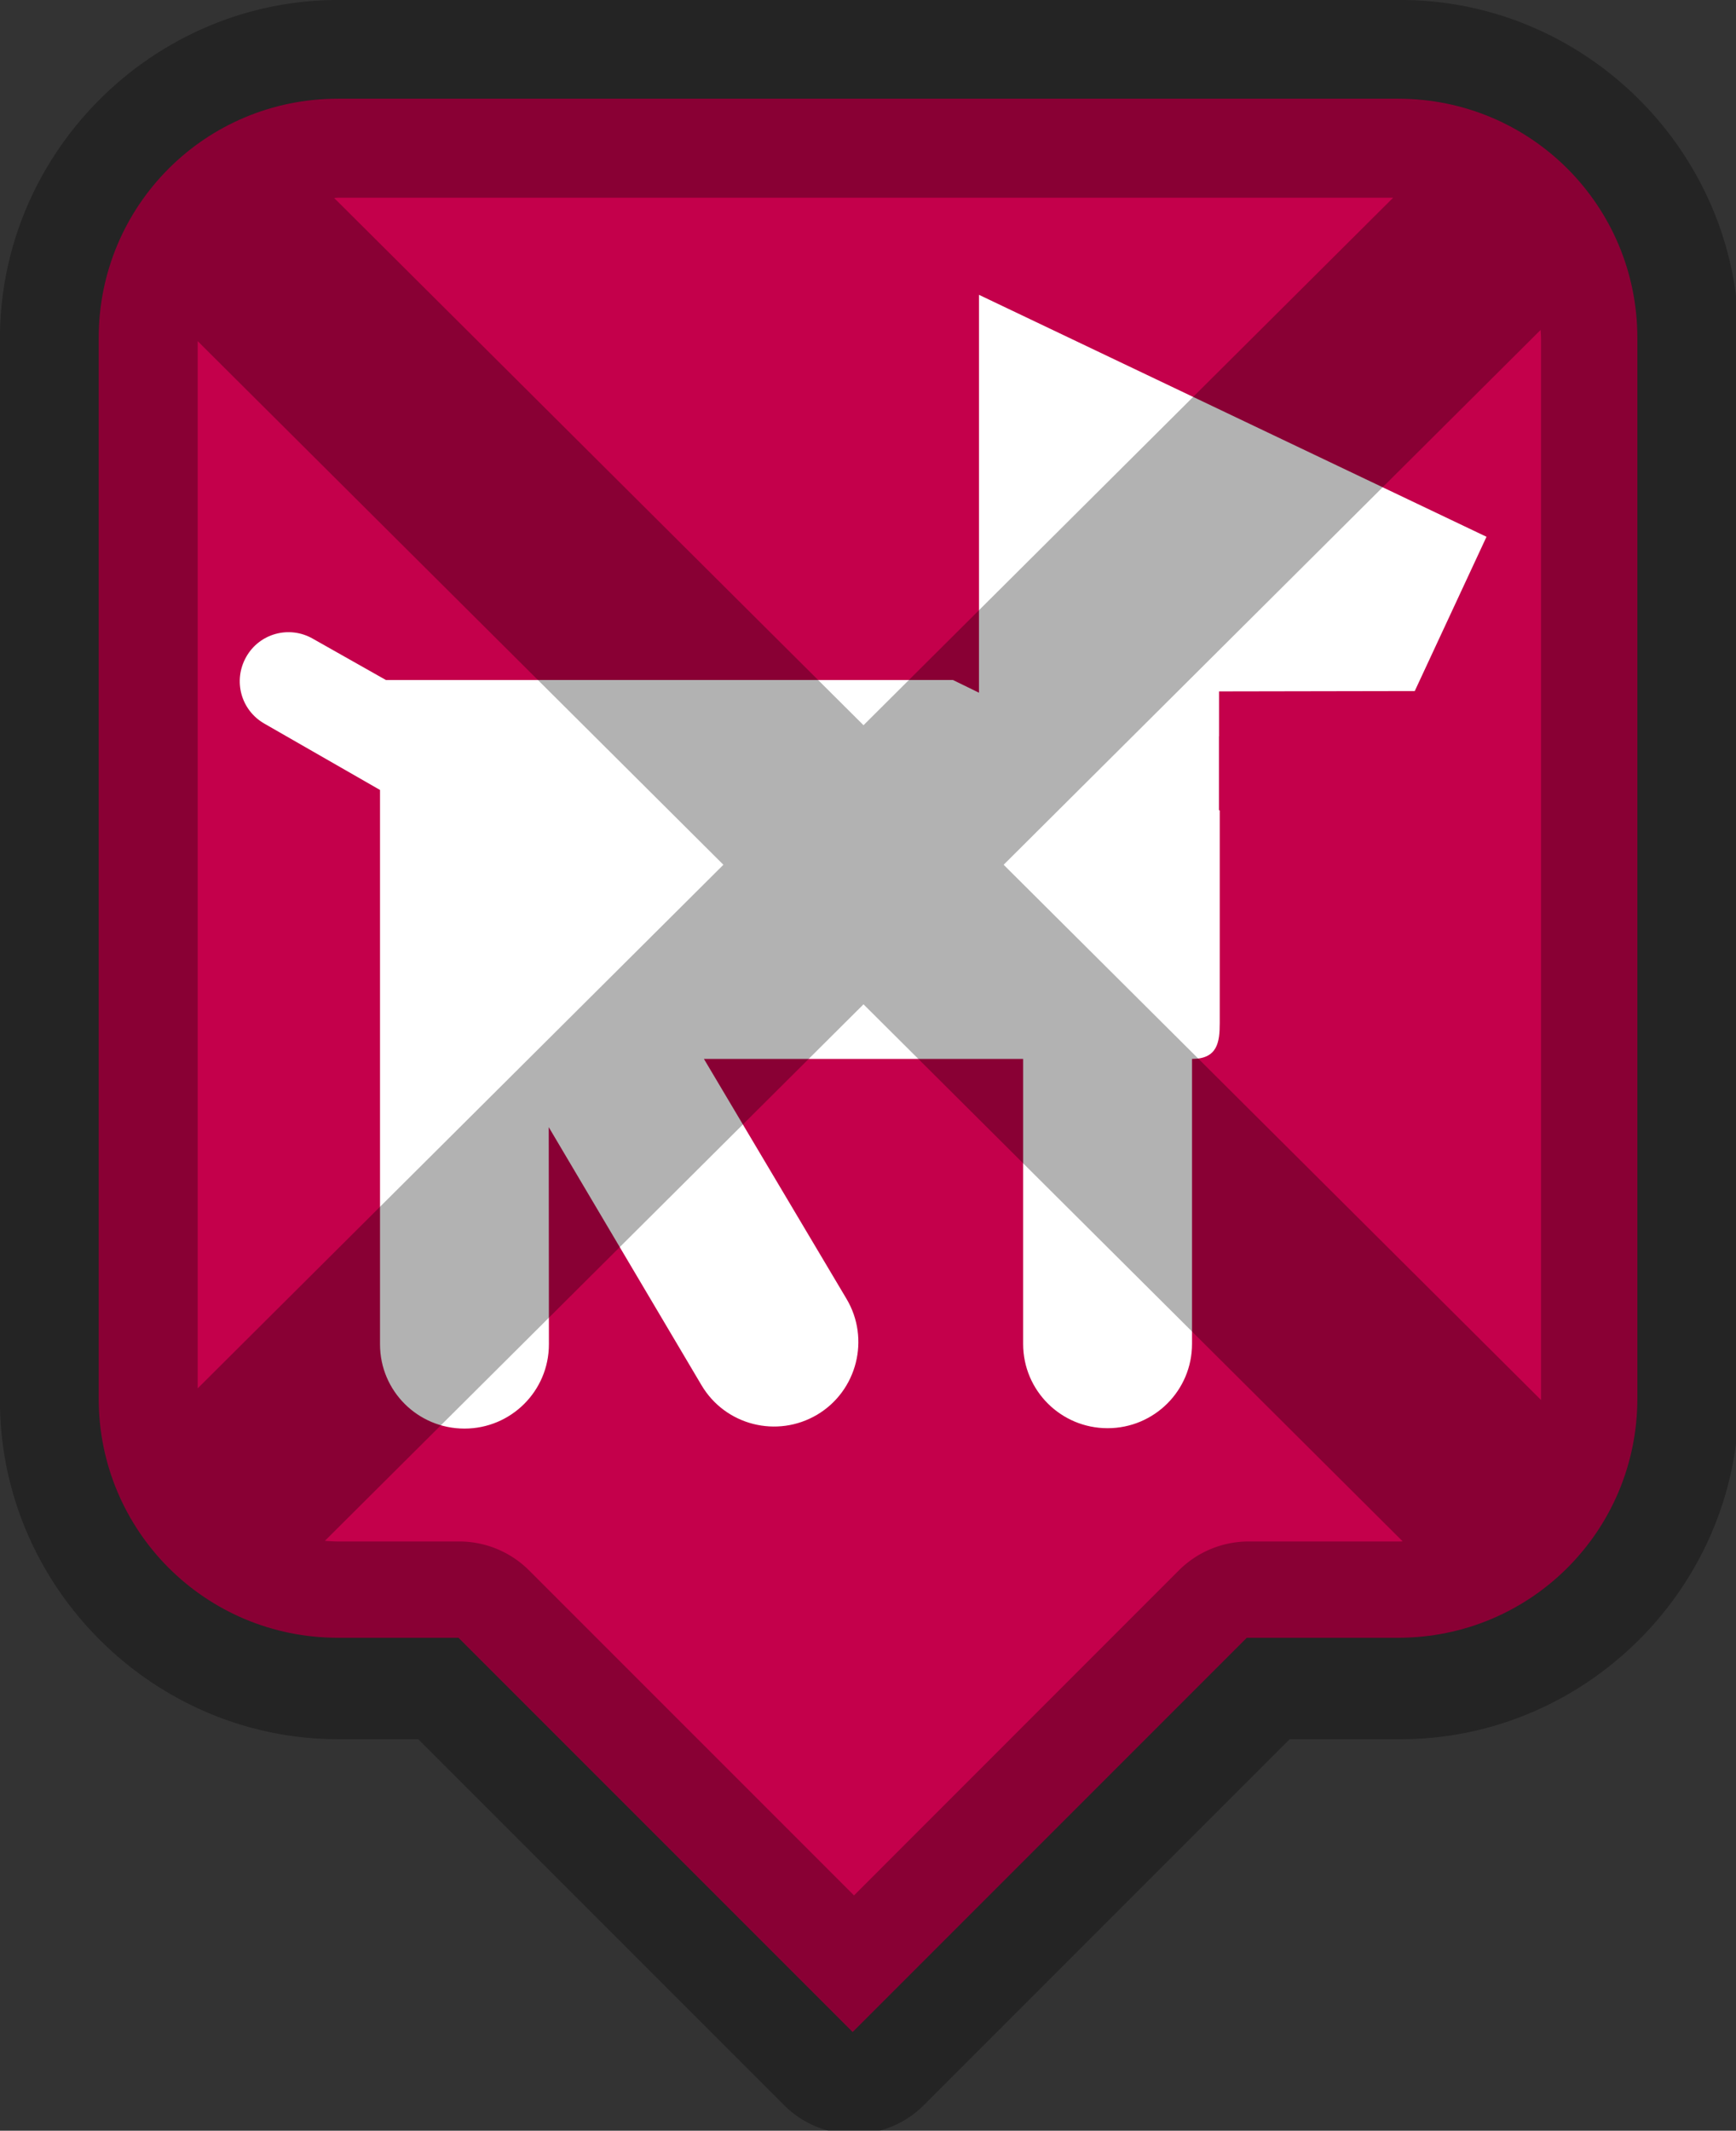 <?xml version="1.0" encoding="UTF-8" standalone="no"?>
<!-- Created with Inkscape (http://www.inkscape.org/) -->

<svg
   xmlns:dc="http://purl.org/dc/elements/1.1/"
   xmlns:cc="http://creativecommons.org/ns#"
   xmlns:rdf="http://www.w3.org/1999/02/22-rdf-syntax-ns#"
   xmlns:svg="http://www.w3.org/2000/svg"
   xmlns="http://www.w3.org/2000/svg"
   xmlns:sodipodi="http://sodipodi.sourceforge.net/DTD/sodipodi-0.dtd"
   xmlns:inkscape="http://www.inkscape.org/namespaces/inkscape"
   width="39.78mm"
   height="48.812mm"
   viewBox="0 0 39.78 48.812"
   version="1.1"
   id="svg8"
   inkscape:version="0.92.3 (2405546, 2018-03-11)"
   sodipodi:docname="dogprohibited-marker-charcoal.svg">
  <rect x="0" y="0" width="39.78" height="48.812" fill="#333333" stroke="none"/>
  <defs
     id="defs2" />
  <sodipodi:namedview
     id="base"
     pagecolor="#ffffff"
     bordercolor="#666666"
     borderopacity="1.0"
     inkscape:pageopacity="0.0"
     inkscape:pageshadow="2"
     inkscape:zoom="3.959798"
     inkscape:cx="32.235085"
     inkscape:cy="114.29706"
     inkscape:document-units="mm"
     inkscape:current-layer="layer1-1"
     showgrid="false"
     inkscape:window-width="1920"
     inkscape:window-height="1138"
     inkscape:window-x="-8"
     inkscape:window-y="-8"
     inkscape:window-maximized="1"
     fit-margin-top="0"
     fit-margin-left="0"
     fit-margin-right="0"
     fit-margin-bottom="0" />
  <g
     inkscape:label="Layer 1"
     inkscape:groupmode="layer"
     id="layer1"
     transform="translate(-10.585,-120.29)">
    <g
       id="layer1-1"
       inkscape:label="Layer 1"
       transform="translate(-0.642,-11.613)">
      <path
         inkscape:connector-curvature="0"
         id="rect4541"
         d="m 18.972,134.164 c -3.038,0 -5.484,2.446 -5.484,5.484 v 24.29 c 0,3.038 2.446,5.484 5.484,5.484 h 2.761 l 9.032,9.032 9.032,-9.032 h 3.466 c 3.038,0 5.484,-2.446 5.484,-5.484 v -24.29 c 0,-3.038 -2.446,-5.484 -5.484,-5.484 z"
         style="fill:#c4004b;fill-opacity:1;stroke:none;stroke-width:2.261;stroke-linecap:butt;stroke-linejoin:round;stroke-miterlimit:4;stroke-dasharray:none;stroke-opacity:1" />
      <path
         inkscape:connector-curvature="0"
         style="fill:#ffffff;stroke-width:4.048"
         d="m 33.66,138.657 v 7.492 1.623 l -0.596,-0.291 H 20.07 l -1.676,-0.947 c -0.539,-0.308 -1.223,-0.122 -1.527,0.421 -0.303,0.539 -0.122,1.218 0.421,1.527 l 2.647,1.518 v 12.699 c 0,1.069 0.866,1.931 1.935,1.931 1.069,0 1.935,-0.863 1.935,-1.931 l -0.004,-4.975 3.502,5.914 c 0.546,0.92 1.733,1.218 2.652,0.672 0.915,-0.546 1.215,-1.74 0.668,-2.655 l -3.266,-5.494 h 7.315 v 6.529 c 0,1.069 0.866,1.931 1.935,1.931 1.069,0 1.935,-0.863 1.935,-1.931 v -6.529 c 0.583,0 0.635,-0.381 0.635,-0.822 v -4.869 l -0.018,-0.008 v -1.693 l 0.002,0.001 v -1.028 l 4.485,-0.008 1.644,-3.534 z"
         id="path6063" />
      <path
         style="color:#000000;font-style:normal;font-variant:normal;font-weight:normal;font-stretch:normal;font-size:medium;line-height:normal;font-family:sans-serif;font-variant-ligatures:normal;font-variant-position:normal;font-variant-caps:normal;font-variant-numeric:normal;font-variant-alternates:normal;font-feature-settings:normal;text-indent:0;text-align:start;text-decoration:none;text-decoration-line:none;text-decoration-style:solid;text-decoration-color:#000000;letter-spacing:normal;word-spacing:normal;text-transform:none;writing-mode:lr-tb;direction:ltr;text-orientation:mixed;dominant-baseline:auto;baseline-shift:baseline;text-anchor:start;white-space:normal;shape-padding:0;clip-rule:nonzero;display:inline;overflow:visible;visibility:visible;opacity:1;isolation:auto;mix-blend-mode:normal;color-interpolation:sRGB;color-interpolation-filters:linearRGB;solid-color:#000000;solid-opacity:1;vector-effect:none;fill:#000000;fill-opacity:0.302;fill-rule:nonzero;stroke:none;stroke-width:17.095;stroke-linecap:butt;stroke-linejoin:round;stroke-miterlimit:4;stroke-dasharray:none;stroke-dashoffset:0;stroke-opacity:1;color-rendering:auto;image-rendering:auto;shape-rendering:auto;text-rendering:auto;enable-background:accumulate"
         d="M 29.273 -0.002 C 13.204 -0.002 -0.004 13.204 -0.004 29.273 L -0.004 121.076 C -0.004 137.145 13.204 150.352 29.273 150.352 L 36.168 150.352 L 67.799 181.984 A 8.548 8.548 0 0 0 79.883 181.984 L 111.516 150.352 L 121.082 150.352 C 137.151 150.352 150.352 137.145 150.352 121.076 L 150.352 29.273 C 150.352 13.204 137.151 -0.002 121.082 -0.002 L 29.273 -0.002 z M 29.273 17.094 L 120.465 17.094 L 74.668 62.693 L 28.891 17.113 C 29.019 17.11 29.144 17.094 29.273 17.094 z M 133.219 28.52 C 133.233 28.77 133.254 29.018 133.254 29.273 L 133.254 121.025 L 86.785 74.756 L 133.219 28.52 z M 17.094 29.49 L 62.553 74.756 L 17.094 120.02 L 17.094 29.49 z M 74.668 86.82 L 121.291 133.246 C 121.221 133.247 121.153 133.256 121.082 133.256 L 107.979 133.256 A 8.548 8.548 0 0 0 101.934 135.758 L 73.846 163.854 L 45.75 135.758 A 8.548 8.548 0 0 0 39.711 133.256 L 29.273 133.256 C 28.874 133.256 28.481 133.234 28.094 133.199 L 74.668 86.82 z "
         transform="matrix(0.265,0,0,0.265,11.227,131.903)"
         id="path5023" />
      <flowRoot
         transform="scale(0.265)"
         style="font-style:normal;font-weight:normal;font-size:40px;line-height:1.25;font-family:sans-serif;letter-spacing:0px;word-spacing:0px;fill:#000000;fill-opacity:1;stroke:none"
         id="flowRoot5155"
         xml:space="preserve"><flowRegion
           style="fill:#000000"
           id="flowRegion5157"><rect
             style="fill:#000000"
             y="151.763"
             x="135.36"
             height="41.416"
             width="220.213"
             id="rect5159" /></flowRegion><flowPara
           id="flowPara5161">Rastessssdare</flowPara></flowRoot>      <flowRoot
         transform="matrix(0.373,0,0,0.373,26.587,8.012)"
         style="font-style:normal;font-weight:normal;font-size:40px;line-height:1.25;font-family:sans-serif;letter-spacing:0px;word-spacing:0px;fill:#000000;fill-opacity:1;stroke:#000000;stroke-opacity:1"
         id="flowRoot5185"
         xml:space="preserve"><flowRegion
           style="fill:#000000;stroke:#000000;stroke-opacity:1"
           id="flowRegion5187"><rect
             style="fill:#000000;stroke:#000000;stroke-opacity:1"
             y="16.403"
             x="17.173"
             height="48.368"
             width="376.164"
             id="rect5189" /></flowRegion><flowPara
           id="flowPara5191" /></flowRoot>      <g
         id="text5195"
         style="font-style:normal;font-weight:normal;font-size:3.528px;line-height:1.25;font-family:sans-serif;letter-spacing:0px;word-spacing:0px;fill:#000000;fill-opacity:1;stroke:none;stroke-width:0.265"
         aria-label="For use" />
    </g>
  </g>
</svg>
